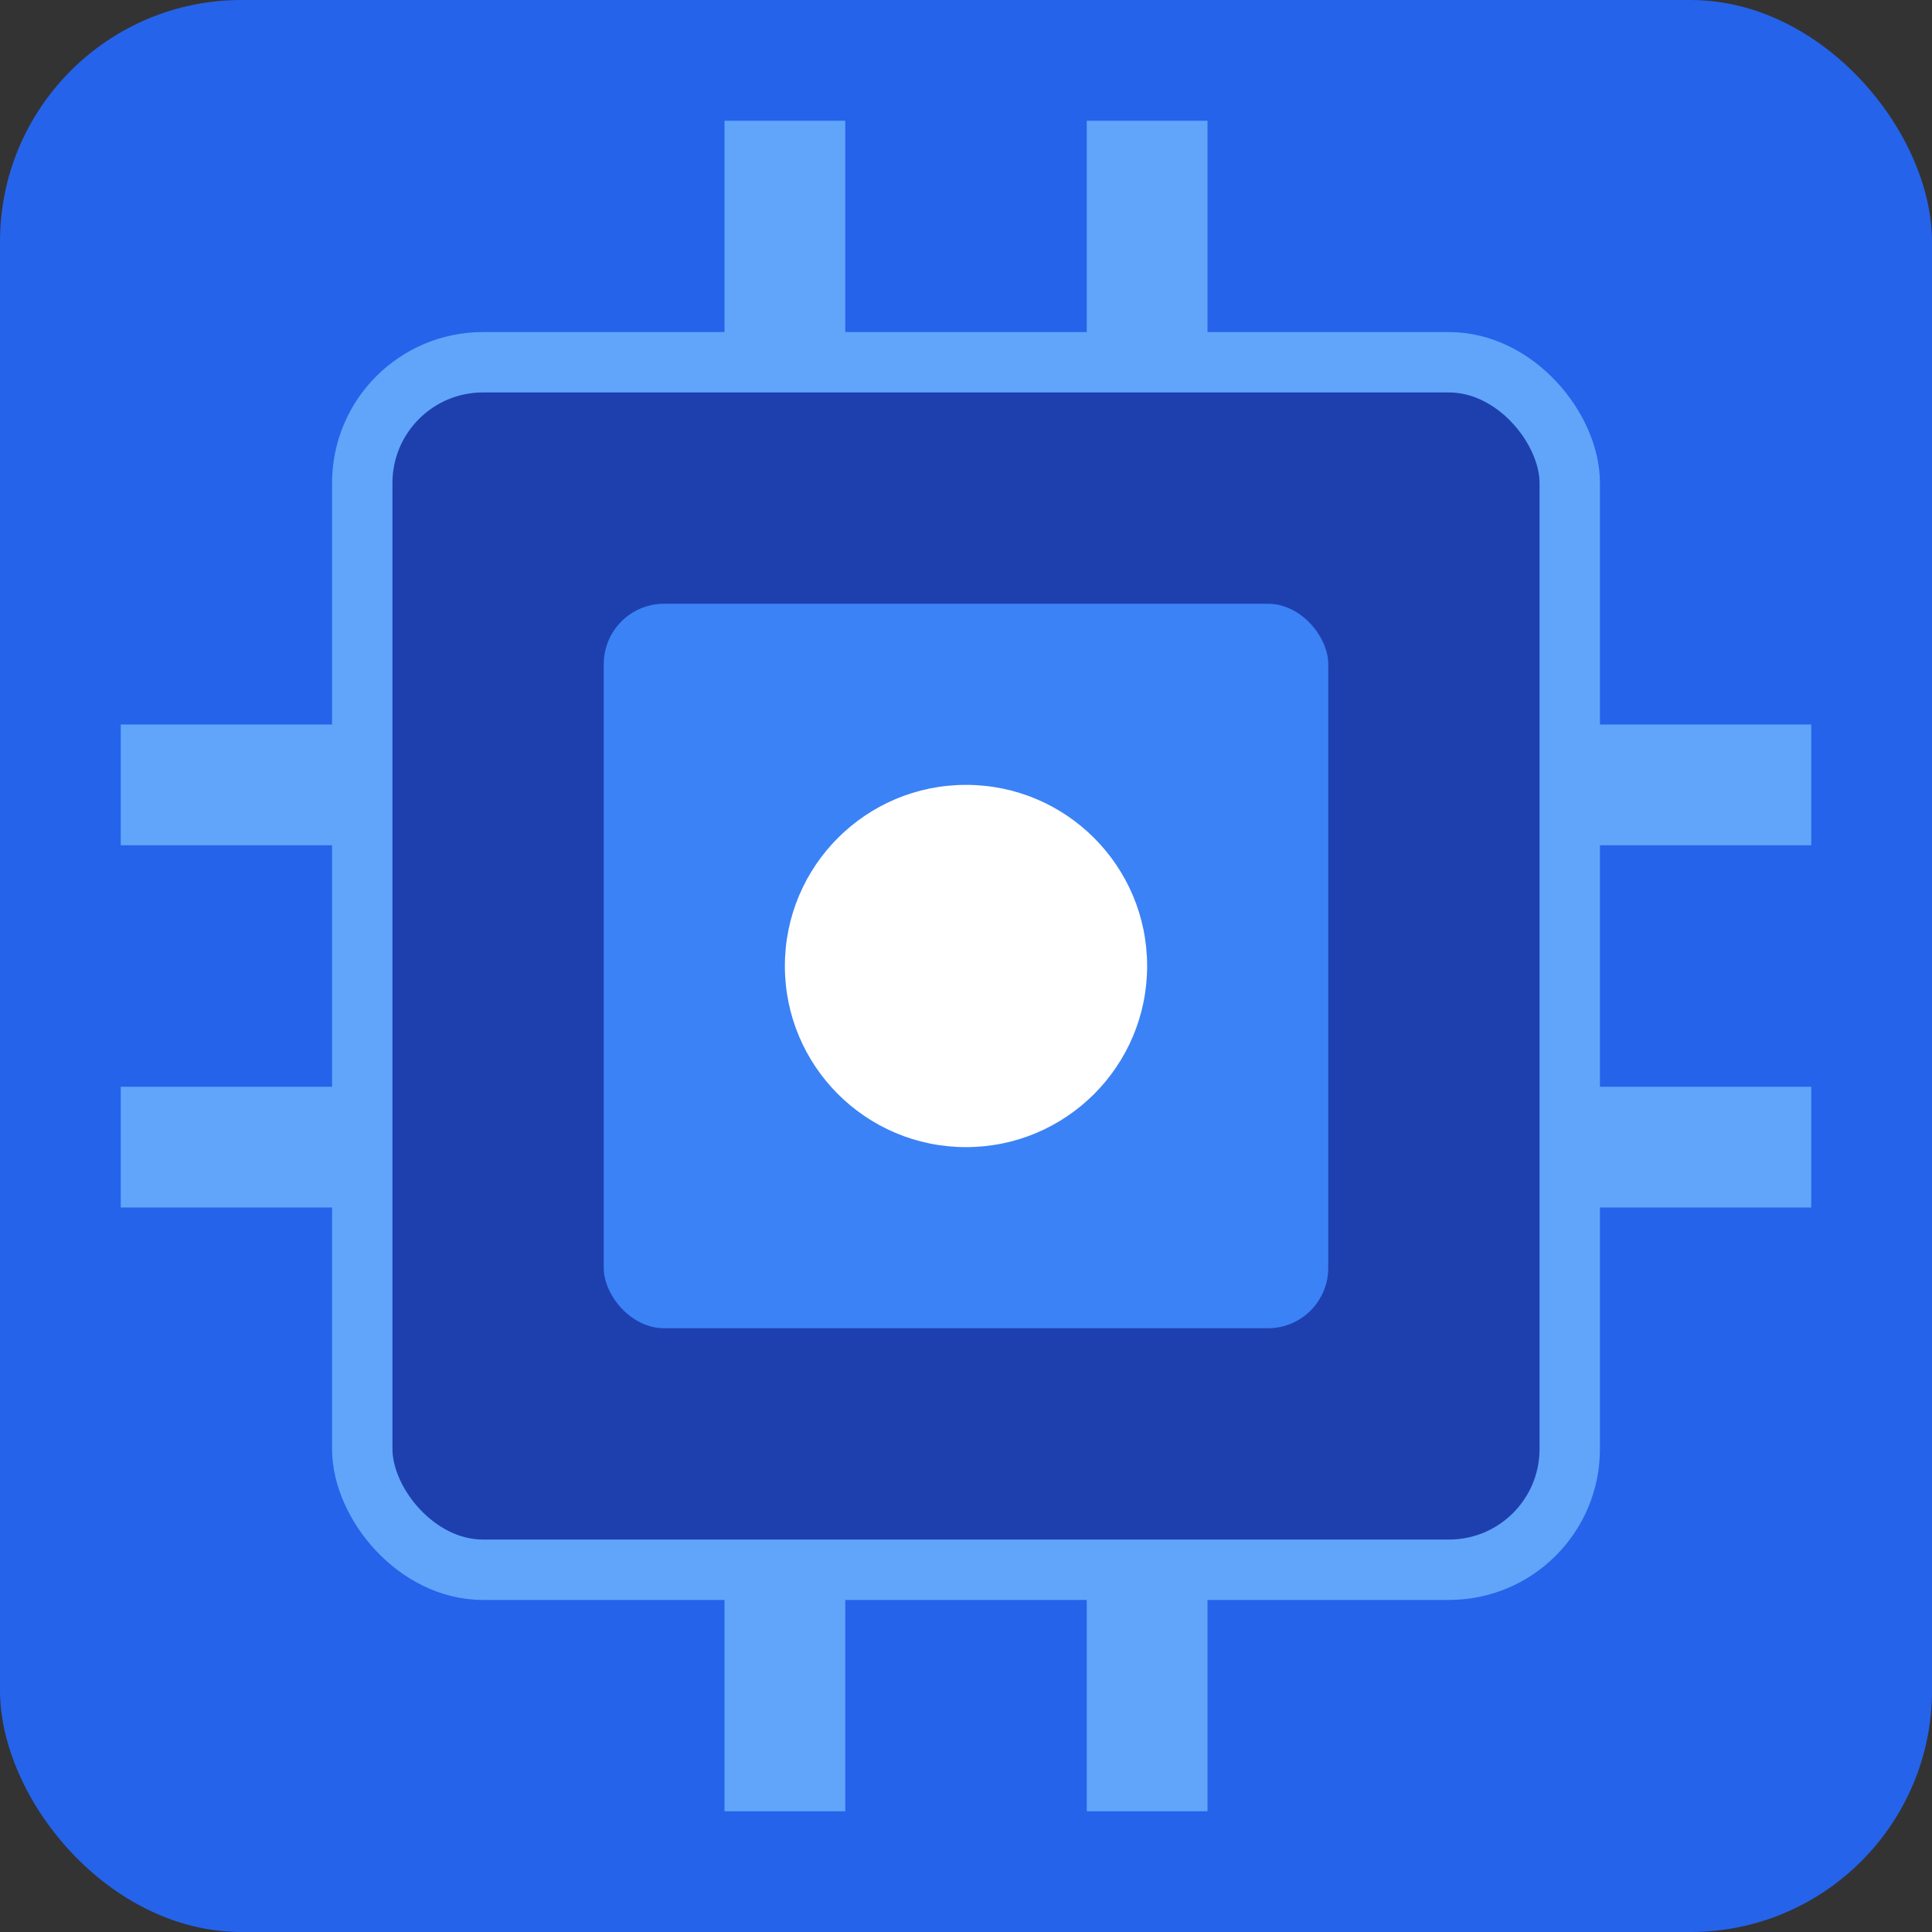<svg xmlns="http://www.w3.org/2000/svg" width="32" height="32" viewBox="0 0 32 32">
  <rect x="0" y="0" width="32" height="32" fill="#333333" stroke="none"/>
  <rect width="32" height="32" rx="4" fill="#2563eb"/>
  <rect x="6" y="6" width="20" height="20" rx="2" fill="#1e40af" stroke="#60a5fa" stroke-width="1"/>
  <rect x="10" y="10" width="12" height="12" rx="1" fill="#3b82f6"/>
  <circle cx="16" cy="16" r="3" fill="#ffffff"/>
  <rect x="2" y="12" width="4" height="2" fill="#60a5fa"/>
  <rect x="26" y="12" width="4" height="2" fill="#60a5fa"/>
  <rect x="2" y="18" width="4" height="2" fill="#60a5fa"/>
  <rect x="26" y="18" width="4" height="2" fill="#60a5fa"/>
  <rect x="12" y="2" width="2" height="4" fill="#60a5fa"/>
  <rect x="18" y="2" width="2" height="4" fill="#60a5fa"/>
  <rect x="12" y="26" width="2" height="4" fill="#60a5fa"/>
  <rect x="18" y="26" width="2" height="4" fill="#60a5fa"/>
</svg>
